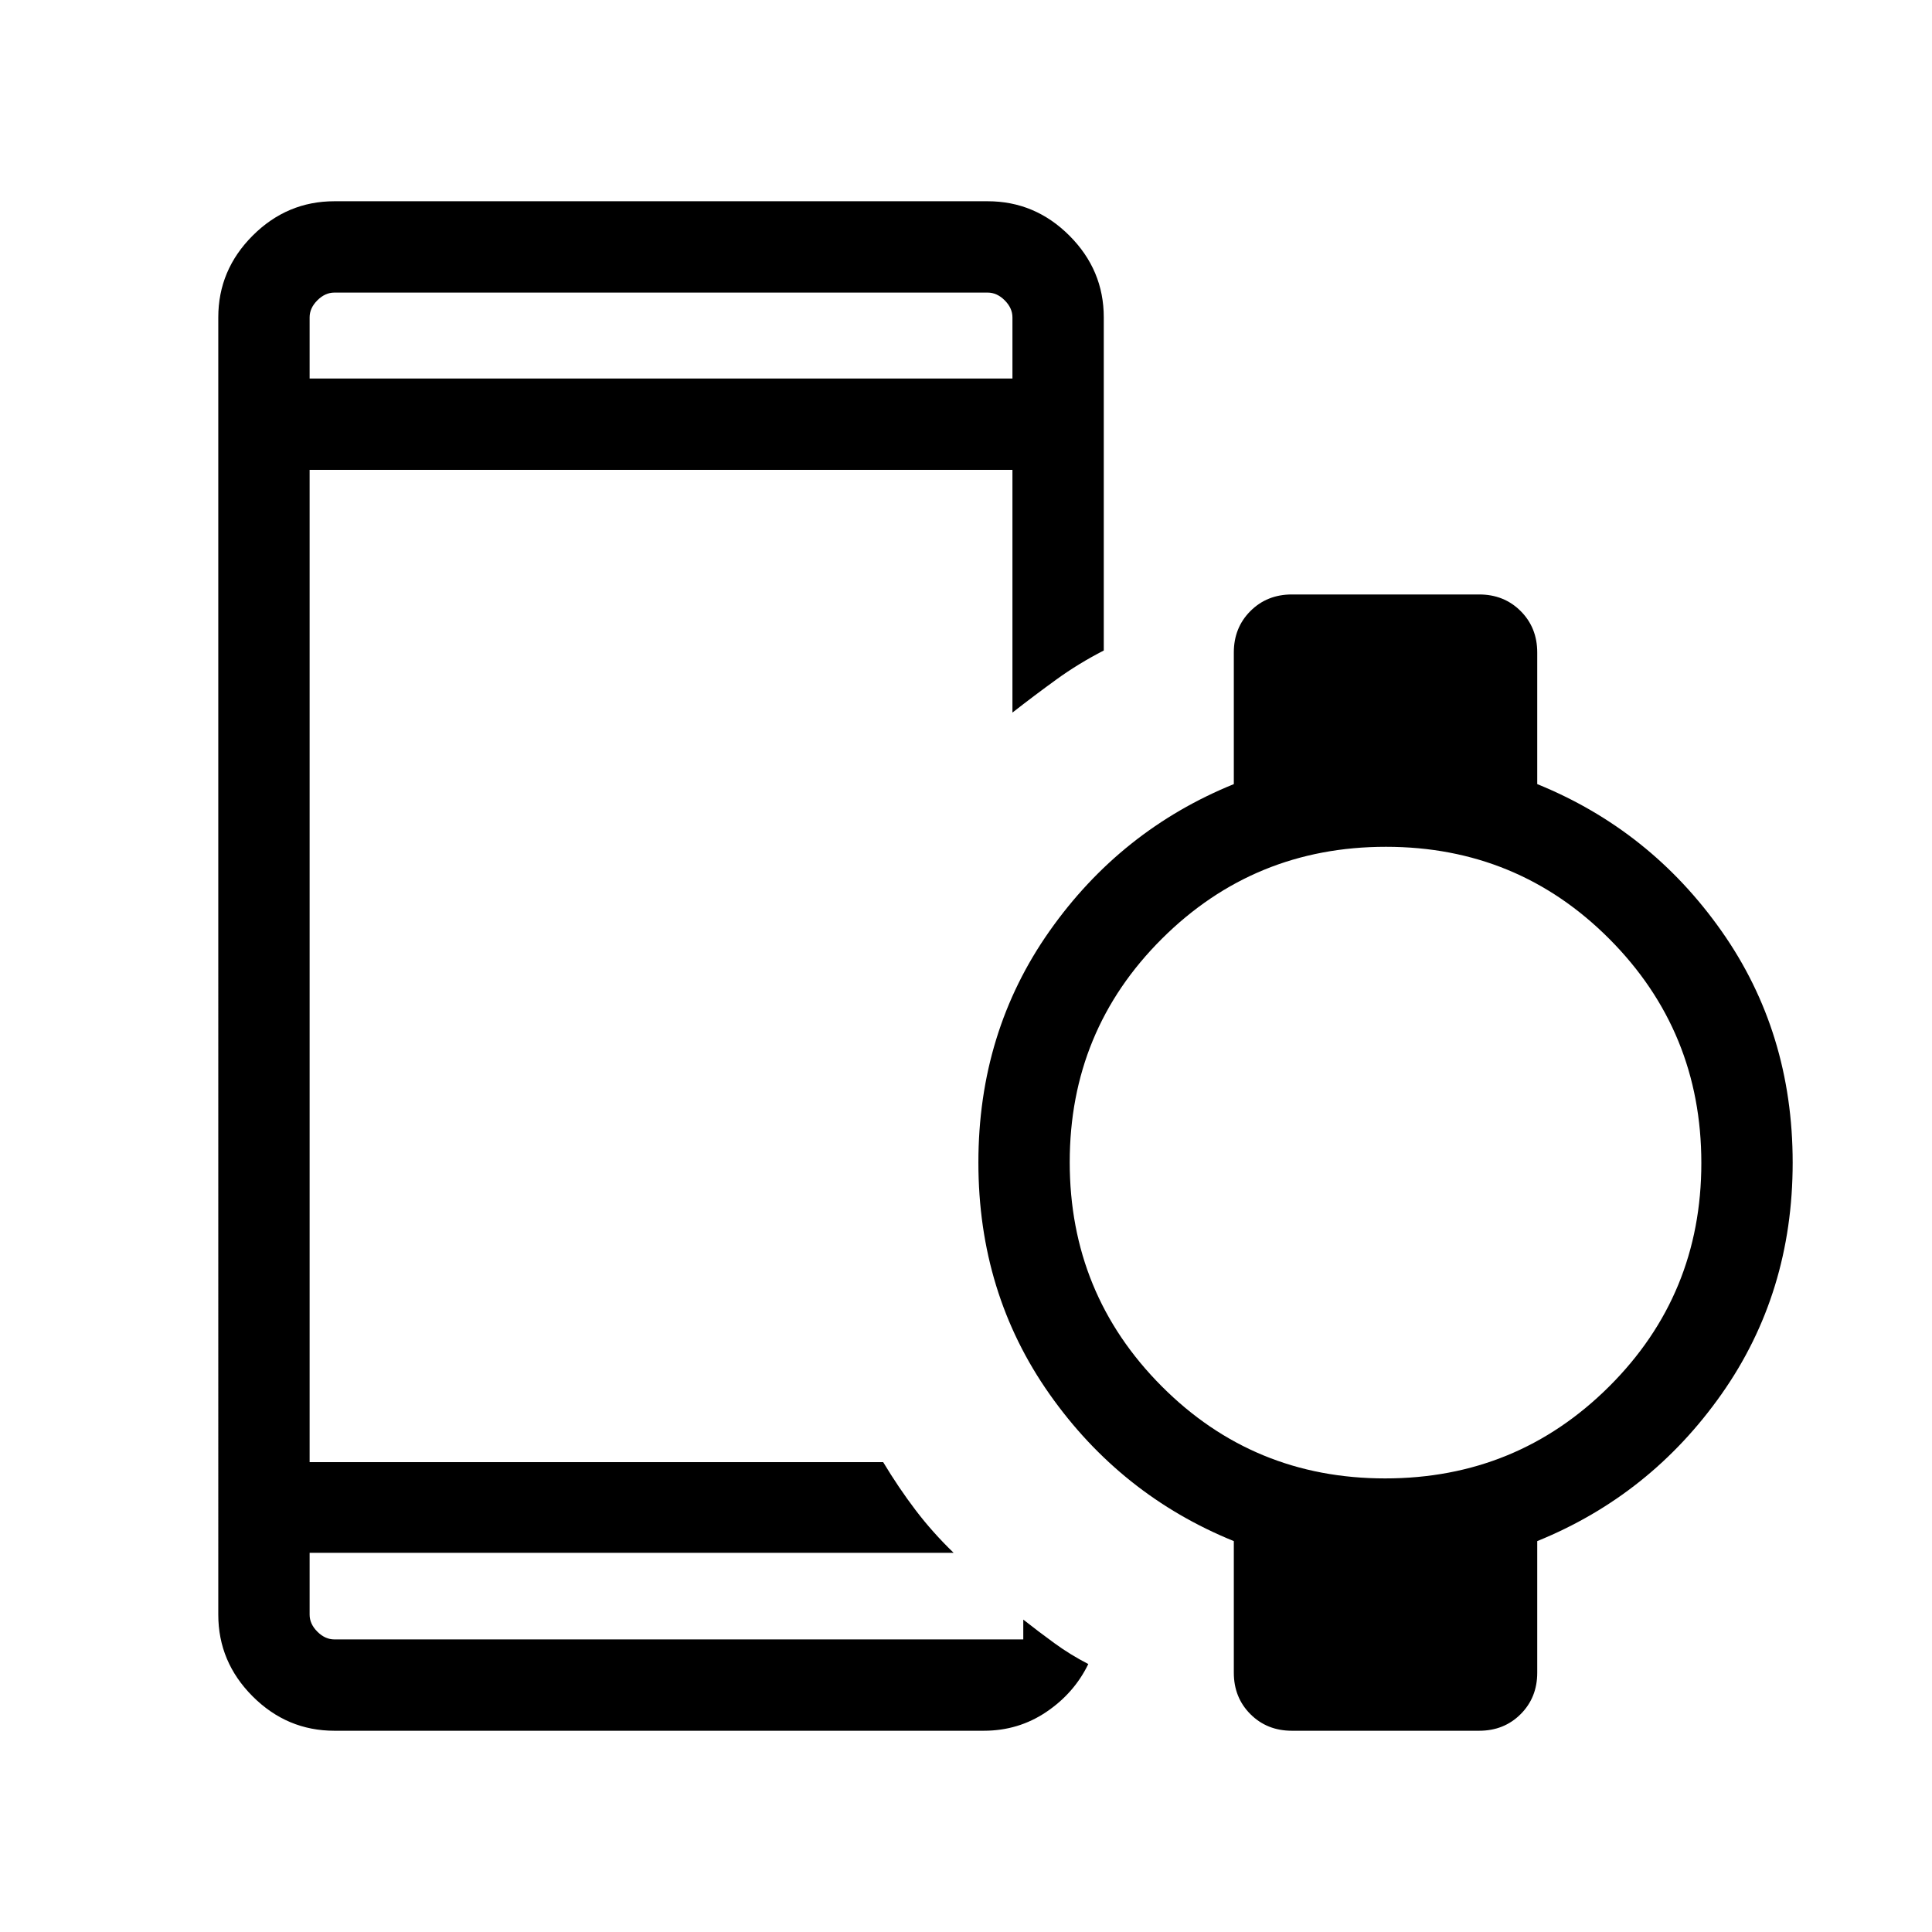 <svg xmlns="http://www.w3.org/2000/svg" height="48" viewBox="0 96 960 960" width="48"><path d="M153.847 284.078h349.23v-30.384q0-4.616-3.846-8.463-3.847-3.846-8.462-3.846H166.156q-4.616 0-8.462 3.846-3.847 3.847-3.847 8.463v30.384Zm12.309 671.921q-23.529 0-40.611-17.082-17.081-17.082-17.081-40.611V253.694q0-23.529 17.081-40.611 17.082-17.082 40.611-17.082h324.613q23.528 0 40.61 17.082t17.082 40.611v165.537q-12.563 6.449-23.512 14.378-10.949 7.93-21.872 16.468V329.462h-349.23v493.076h284.999q7.692 12.769 16.077 23.807 8.384 11.039 18.922 21.232H153.847v30.729q0 4.616 3.847 8.463 3.846 3.846 8.462 3.846h342.306v-9.846q7.615 6 15.538 11.769 7.922 5.769 16.768 10.307-7 14.461-20.846 23.807-13.846 9.347-31.077 9.347H166.156Zm522.103-125.384q65.432 0 111.278-45.644 45.847-45.644 45.847-111.077 0-65.433-45.644-111.279-45.645-45.846-111.077-45.846-65.433 0-111.279 45.644-45.846 45.644-45.846 111.077 0 65.433 45.644 111.279 45.644 45.846 111.077 45.846Zm-46.337 125.384q-12.355 0-20.6-8.246-8.246-8.245-8.246-20.601v-65.384q-56.23-22.846-91.576-73.038-35.346-50.192-35.346-115.038T521.5 558.654q35.346-50.191 91.576-73.038v-65.384q0-12.356 8.246-20.601 8.245-8.245 20.6-8.245h93.077q12.356 0 20.601 8.245t8.245 20.601v65.384q56.23 22.847 91.576 73.038 35.346 50.192 35.346 115.038T855.421 788.73q-35.346 50.192-91.576 73.038v65.384q0 12.356-8.245 20.601-8.245 8.246-20.601 8.246h-93.077Zm-488.075-88.077v42.693-42.693Zm0-583.844v-42.693 42.693Z"/></svg>